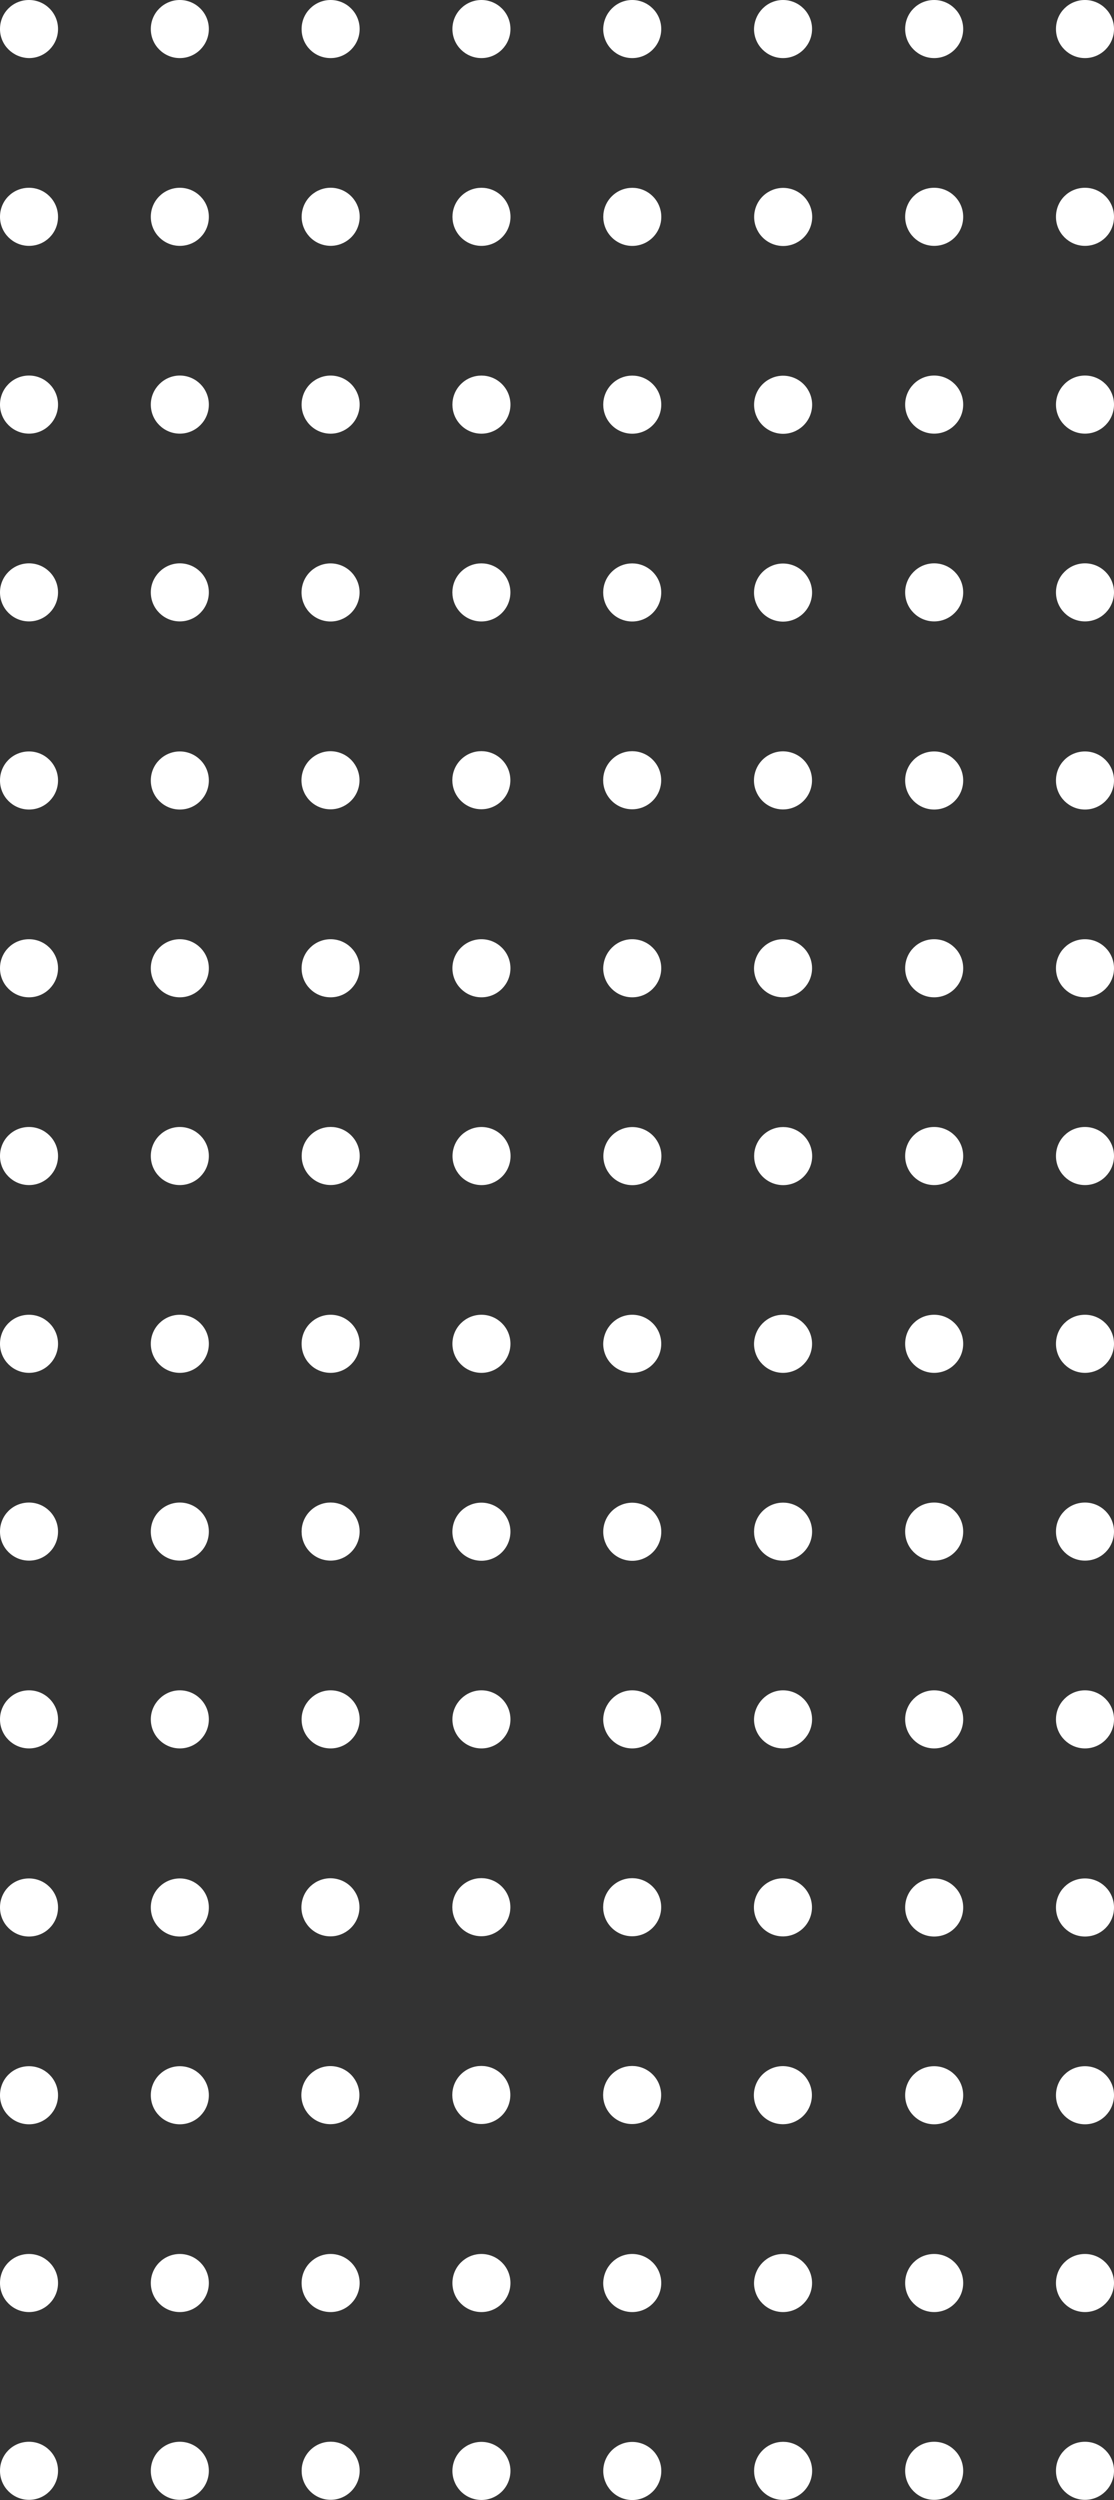 <svg width="66" height="148" viewBox="0 0 66 148" fill="none" xmlns="http://www.w3.org/2000/svg">
<rect x="0" y="0" width="66" height="148" fill="#333333" stroke="none"/>
<path d="M1.719 144.551C2.658 144.551 3.438 145.31 3.438 146.27C3.438 147.21 2.678 147.989 1.719 147.989C0.78 147.989 0 147.23 0 146.27C0 145.31 0.76 144.551 1.719 144.551Z" fill="white"/>
<path d="M1.719 133.434C2.658 133.434 3.438 134.194 3.438 135.154C3.438 136.094 2.678 136.873 1.719 136.873C0.78 136.873 0 136.114 0 135.154C0 134.194 0.76 133.434 1.719 133.434Z" fill="white"/>
<path d="M1.719 122.318C2.658 122.318 3.438 123.078 3.438 124.038C3.438 124.977 2.678 125.757 1.719 125.757C0.78 125.757 0 124.997 0 124.038C0 123.078 0.76 122.318 1.719 122.318Z" fill="white"/>
<path d="M1.719 111.202C2.658 111.202 3.438 111.962 3.438 112.921C3.438 113.881 2.678 114.641 1.719 114.641C0.78 114.641 0 113.881 0 112.921C0 111.962 0.76 111.202 1.719 111.202Z" fill="white"/>
<path d="M1.719 100.066C2.658 100.066 3.438 100.826 3.438 101.785C3.438 102.725 2.678 103.505 1.719 103.505C0.78 103.505 0 102.745 0 101.785C0 100.846 0.76 100.066 1.719 100.066Z" fill="white"/>
<path d="M1.719 88.95C2.658 88.95 3.438 89.709 3.438 90.669C3.438 91.629 2.678 92.388 1.719 92.388C0.78 92.388 0 91.629 0 90.669C0 89.709 0.76 88.95 1.719 88.95Z" fill="white"/>
<path d="M1.719 77.833C2.658 77.833 3.438 78.593 3.438 79.553C3.438 80.493 2.678 81.272 1.719 81.272C0.78 81.272 0 80.513 0 79.553C0 78.593 0.76 77.833 1.719 77.833Z" fill="white"/>
<path d="M1.719 66.717C2.658 66.717 3.438 67.477 3.438 68.437C3.438 69.376 2.678 70.156 1.719 70.156C0.78 70.156 0 69.396 0 68.437C0 67.477 0.76 66.717 1.719 66.717Z" fill="white"/>
<path d="M1.719 55.601C2.658 55.601 3.438 56.361 3.438 57.32C3.438 58.26 2.678 59.04 1.719 59.04C0.78 59.04 0 58.28 0 57.32C0 56.361 0.76 55.601 1.719 55.601Z" fill="white"/>
<path d="M1.719 44.485C2.658 44.485 3.438 45.245 3.438 46.204C3.438 47.144 2.678 47.924 1.719 47.924C0.78 47.924 0 47.164 0 46.204C0 45.245 0.76 44.485 1.719 44.485Z" fill="white"/>
<path d="M1.719 33.349C2.658 33.349 3.438 34.108 3.438 35.068C3.438 36.008 2.678 36.787 1.719 36.787C0.78 36.787 0 36.028 0 35.068C0 34.128 0.76 33.349 1.719 33.349Z" fill="white"/>
<path d="M1.719 22.232C2.658 22.232 3.438 22.992 3.438 23.952C3.438 24.892 2.678 25.671 1.719 25.671C0.78 25.671 0 24.912 0 23.952C0 23.012 0.76 22.232 1.719 22.232Z" fill="white"/>
<path d="M1.719 11.116C2.658 11.116 3.438 11.876 3.438 12.836C3.438 13.795 2.678 14.555 1.719 14.555C0.78 14.555 0 13.795 0 12.836C0 11.876 0.76 11.116 1.719 11.116Z" fill="white"/>
<path d="M1.719 0C2.658 0 3.438 0.76 3.438 1.719C3.438 2.659 2.678 3.439 1.719 3.439C0.76 3.419 0 2.659 0 1.719C0 0.76 0.76 0 1.719 0Z" fill="white"/>
<path d="M10.653 144.551C11.593 144.551 12.373 145.31 12.373 146.27C12.373 147.21 11.613 147.989 10.653 147.989C9.714 147.989 8.935 147.23 8.935 146.27C8.935 145.31 9.714 144.551 10.653 144.551Z" fill="white"/>
<path d="M10.653 133.434C11.593 133.434 12.373 134.194 12.373 135.154C12.373 136.094 11.613 136.873 10.653 136.873C9.714 136.873 8.935 136.114 8.935 135.154C8.935 134.194 9.714 133.434 10.653 133.434Z" fill="white"/>
<path d="M10.653 122.318C11.593 122.318 12.373 123.078 12.373 124.038C12.373 124.977 11.613 125.757 10.653 125.757C9.714 125.757 8.935 124.997 8.935 124.038C8.935 123.078 9.714 122.318 10.653 122.318Z" fill="white"/>
<path d="M10.653 111.202C11.593 111.202 12.373 111.962 12.373 112.921C12.373 113.881 11.613 114.641 10.653 114.641C9.714 114.641 8.935 113.881 8.935 112.921C8.935 111.962 9.714 111.202 10.653 111.202Z" fill="white"/>
<path d="M10.653 100.066C11.593 100.066 12.373 100.826 12.373 101.785C12.373 102.725 11.613 103.505 10.653 103.505C9.714 103.505 8.935 102.745 8.935 101.785C8.935 100.846 9.714 100.066 10.653 100.066Z" fill="white"/>
<path d="M10.653 88.95C11.593 88.95 12.373 89.709 12.373 90.669C12.373 91.629 11.613 92.388 10.653 92.388C9.714 92.388 8.935 91.629 8.935 90.669C8.935 89.709 9.714 88.95 10.653 88.95Z" fill="white"/>
<path d="M10.653 77.833C11.593 77.833 12.373 78.593 12.373 79.553C12.373 80.493 11.613 81.272 10.653 81.272C9.714 81.272 8.935 80.513 8.935 79.553C8.935 78.593 9.714 77.833 10.653 77.833Z" fill="white"/>
<path d="M10.653 66.717C11.593 66.717 12.373 67.477 12.373 68.437C12.373 69.376 11.613 70.156 10.653 70.156C9.714 70.156 8.935 69.396 8.935 68.437C8.935 67.477 9.714 66.717 10.653 66.717Z" fill="white"/>
<path d="M10.653 55.601C11.593 55.601 12.373 56.361 12.373 57.32C12.373 58.26 11.613 59.04 10.653 59.04C9.714 59.04 8.935 58.28 8.935 57.32C8.935 56.361 9.714 55.601 10.653 55.601Z" fill="white"/>
<path d="M10.653 44.485C11.593 44.485 12.373 45.245 12.373 46.204C12.373 47.144 11.613 47.924 10.653 47.924C9.714 47.924 8.935 47.164 8.935 46.204C8.935 45.245 9.714 44.485 10.653 44.485Z" fill="white"/>
<path d="M10.653 33.349C11.593 33.349 12.373 34.108 12.373 35.068C12.373 36.008 11.613 36.787 10.653 36.787C9.714 36.787 8.935 36.028 8.935 35.068C8.935 34.128 9.714 33.349 10.653 33.349Z" fill="white"/>
<path d="M10.653 22.232C11.593 22.232 12.373 22.992 12.373 23.952C12.373 24.892 11.613 25.671 10.653 25.671C9.714 25.671 8.935 24.912 8.935 23.952C8.935 23.012 9.714 22.232 10.653 22.232Z" fill="white"/>
<path d="M10.653 11.116C11.593 11.116 12.373 11.876 12.373 12.836C12.373 13.795 11.613 14.555 10.653 14.555C9.714 14.555 8.935 13.795 8.935 12.836C8.935 11.876 9.714 11.116 10.653 11.116Z" fill="white"/>
<path d="M10.653 0C11.593 0 12.373 0.76 12.373 1.719C12.373 2.659 11.613 3.439 10.653 3.439C9.714 3.439 8.935 2.679 8.935 1.719C8.935 0.76 9.714 0 10.653 0Z" fill="white"/>
<path d="M20.805 147.483C21.477 146.812 21.477 145.723 20.805 145.052C20.134 144.38 19.046 144.38 18.375 145.052C17.703 145.723 17.703 146.812 18.375 147.483C19.046 148.155 20.134 148.155 20.805 147.483Z" fill="white"/>
<path d="M19.588 133.434C20.528 133.434 21.307 134.194 21.307 135.154C21.307 136.094 20.547 136.873 19.588 136.873C18.629 136.873 17.869 136.114 17.869 135.154C17.869 134.194 18.649 133.434 19.588 133.434Z" fill="white"/>
<path d="M21.247 124.426C21.465 123.502 20.893 122.575 19.969 122.357C19.045 122.139 18.119 122.711 17.901 123.635C17.683 124.56 18.255 125.486 19.179 125.704C20.103 125.922 21.029 125.35 21.247 124.426Z" fill="white"/>
<path d="M21.25 113.307C21.468 112.383 20.896 111.456 19.972 111.238C19.049 111.02 18.123 111.592 17.904 112.516C17.686 113.441 18.258 114.367 19.182 114.585C20.106 114.803 21.032 114.231 21.25 113.307Z" fill="white"/>
<path d="M19.588 100.066C20.528 100.066 21.307 100.826 21.307 101.785C21.307 102.725 20.547 103.505 19.588 103.505C18.629 103.505 17.869 102.745 17.869 101.785C17.869 100.846 18.649 100.066 19.588 100.066Z" fill="white"/>
<path d="M20.803 91.884C21.474 91.212 21.474 90.124 20.803 89.452C20.132 88.781 19.043 88.781 18.372 89.452C17.701 90.124 17.701 91.212 18.372 91.884C19.043 92.555 20.132 92.555 20.803 91.884Z" fill="white"/>
<path d="M19.588 77.833C20.528 77.833 21.307 78.593 21.307 79.553C21.307 80.493 20.547 81.272 19.588 81.272C18.629 81.272 17.869 80.513 17.869 79.553C17.869 78.593 18.649 77.833 19.588 77.833Z" fill="white"/>
<path d="M20.808 69.65C21.479 68.978 21.479 67.889 20.808 67.218C20.137 66.547 19.048 66.547 18.377 67.218C17.706 67.889 17.706 68.978 18.377 69.65C19.048 70.321 20.137 70.321 20.808 69.65Z" fill="white"/>
<path d="M19.588 55.601C20.528 55.601 21.307 56.361 21.307 57.32C21.307 58.26 20.547 59.04 19.588 59.04C18.629 59.04 17.869 58.28 17.869 57.32C17.869 56.361 18.649 55.601 19.588 55.601Z" fill="white"/>
<path d="M21.253 46.587C21.471 45.663 20.899 44.737 19.975 44.518C19.051 44.3 18.125 44.872 17.907 45.797C17.689 46.721 18.261 47.647 19.185 47.865C20.109 48.083 21.035 47.511 21.253 46.587Z" fill="white"/>
<path d="M21.257 35.468C21.475 34.543 20.903 33.617 19.979 33.399C19.055 33.181 18.129 33.753 17.911 34.677C17.693 35.602 18.265 36.528 19.189 36.746C20.113 36.964 21.038 36.392 21.257 35.468Z" fill="white"/>
<path d="M21.261 24.348C21.479 23.424 20.907 22.498 19.983 22.28C19.059 22.062 18.133 22.634 17.915 23.558C17.697 24.482 18.269 25.408 19.193 25.627C20.116 25.845 21.042 25.272 21.261 24.348Z" fill="white"/>
<path d="M21.264 13.229C21.482 12.305 20.91 11.379 19.986 11.161C19.062 10.943 18.136 11.515 17.918 12.439C17.7 13.363 18.272 14.289 19.196 14.507C20.12 14.726 21.046 14.153 21.264 13.229Z" fill="white"/>
<path d="M19.588 0C20.528 0 21.307 0.76 21.307 1.719C21.307 2.659 20.547 3.439 19.588 3.439C18.629 3.439 17.869 2.679 17.869 1.719C17.869 0.76 18.649 0 19.588 0Z" fill="white"/>
<path d="M30.196 146.672C30.414 145.748 29.842 144.822 28.918 144.604C27.994 144.386 27.068 144.958 26.85 145.882C26.632 146.806 27.204 147.732 28.128 147.95C29.052 148.169 29.978 147.596 30.196 146.672Z" fill="white"/>
<path d="M28.523 133.434C29.462 133.434 30.242 134.194 30.242 135.154C30.242 136.094 29.482 136.873 28.523 136.873C27.583 136.873 26.804 136.114 26.804 135.154C26.804 134.194 27.583 133.434 28.523 133.434Z" fill="white"/>
<path d="M29.732 125.237C30.403 124.565 30.403 123.477 29.732 122.805C29.06 122.134 27.972 122.134 27.3 122.805C26.629 123.477 26.629 124.565 27.3 125.237C27.972 125.908 29.06 125.908 29.732 125.237Z" fill="white"/>
<path d="M29.734 114.12C30.405 113.448 30.405 112.36 29.734 111.688C29.062 111.017 27.974 111.017 27.303 111.688C26.631 112.36 26.631 113.448 27.303 114.12C27.974 114.791 29.062 114.791 29.734 114.12Z" fill="white"/>
<path d="M28.523 100.066C29.462 100.066 30.242 100.826 30.242 101.785C30.242 102.725 29.482 103.505 28.523 103.505C27.583 103.505 26.804 102.745 26.804 101.785C26.804 100.846 27.583 100.066 28.523 100.066Z" fill="white"/>
<path d="M30.195 91.072C30.413 90.147 29.841 89.221 28.917 89.003C27.993 88.785 27.067 89.357 26.849 90.281C26.631 91.206 27.203 92.132 28.127 92.35C29.051 92.568 29.977 91.996 30.195 91.072Z" fill="white"/>
<path d="M28.523 77.833C29.462 77.833 30.242 78.593 30.242 79.553C30.242 80.493 29.482 81.272 28.523 81.272C27.583 81.272 26.804 80.513 26.804 79.553C26.804 78.593 27.583 77.833 28.523 77.833Z" fill="white"/>
<path d="M30.202 68.833C30.42 67.909 29.848 66.983 28.924 66.765C28 66.546 27.075 67.119 26.856 68.043C26.638 68.967 27.21 69.893 28.134 70.111C29.058 70.33 29.984 69.757 30.202 68.833Z" fill="white"/>
<path d="M28.523 55.601C29.462 55.601 30.242 56.361 30.242 57.32C30.242 58.26 29.482 59.04 28.523 59.04C27.583 59.04 26.804 58.28 26.804 57.32C26.804 56.361 27.583 55.601 28.523 55.601Z" fill="white"/>
<path d="M29.734 47.403C30.405 46.732 30.405 45.643 29.734 44.972C29.062 44.3 27.974 44.3 27.303 44.972C26.631 45.643 26.631 46.732 27.303 47.403C27.974 48.075 29.062 48.075 29.734 47.403Z" fill="white"/>
<path d="M29.736 36.286C30.407 35.615 30.407 34.526 29.736 33.855C29.065 33.183 27.977 33.183 27.305 33.855C26.634 34.526 26.634 35.615 27.305 36.286C27.977 36.958 29.065 36.958 29.736 36.286Z" fill="white"/>
<path d="M29.739 25.169C30.41 24.498 30.41 23.409 29.739 22.738C29.067 22.066 27.979 22.066 27.308 22.738C26.636 23.409 26.636 24.498 27.308 25.169C27.979 25.841 29.067 25.841 29.739 25.169Z" fill="white"/>
<path d="M29.741 14.052C30.412 13.381 30.412 12.292 29.741 11.62C29.07 10.949 27.981 10.949 27.31 11.62C26.639 12.292 26.639 13.381 27.31 14.052C27.981 14.724 29.07 14.724 29.741 14.052Z" fill="white"/>
<path d="M28.523 0C29.462 0 30.242 0.76 30.242 1.719C30.242 2.659 29.482 3.439 28.523 3.439C27.583 3.439 26.804 2.679 26.804 1.719C26.804 0.76 27.583 0 28.523 0Z" fill="white"/>
<path d="M39.133 146.675C39.351 145.751 38.779 144.825 37.855 144.607C36.931 144.389 36.005 144.961 35.787 145.885C35.569 146.809 36.141 147.735 37.065 147.954C37.989 148.172 38.915 147.6 39.133 146.675Z" fill="white"/>
<path d="M37.457 133.434C38.397 133.434 39.176 134.194 39.176 135.154C39.176 136.094 38.417 136.873 37.457 136.873C36.518 136.873 35.738 136.114 35.738 135.154C35.758 134.194 36.518 133.434 37.457 133.434Z" fill="white"/>
<path d="M38.667 125.239C39.338 124.568 39.338 123.479 38.667 122.807C37.995 122.136 36.907 122.136 36.236 122.807C35.565 123.479 35.565 124.568 36.236 125.239C36.907 125.91 37.995 125.91 38.667 125.239Z" fill="white"/>
<path d="M38.669 114.122C39.34 113.45 39.34 112.362 38.669 111.69C37.998 111.019 36.909 111.019 36.238 111.69C35.567 112.362 35.567 113.451 36.238 114.122C36.909 114.793 37.998 114.793 38.669 114.122Z" fill="white"/>
<path d="M37.457 100.066C38.397 100.066 39.176 100.826 39.176 101.785C39.176 102.725 38.417 103.505 37.457 103.505C36.518 103.505 35.738 102.745 35.738 101.785C35.758 100.846 36.518 100.066 37.457 100.066Z" fill="white"/>
<path d="M39.132 91.075C39.35 90.151 38.778 89.225 37.854 89.006C36.93 88.788 36.004 89.36 35.786 90.284C35.568 91.209 36.14 92.135 37.064 92.353C37.988 92.571 38.914 91.999 39.132 91.075Z" fill="white"/>
<path d="M37.457 77.833C38.397 77.833 39.176 78.593 39.176 79.553C39.176 80.493 38.417 81.272 37.457 81.272C36.518 81.272 35.738 80.513 35.738 79.553C35.758 78.593 36.518 77.833 37.457 77.833Z" fill="white"/>
<path d="M39.139 68.836C39.358 67.912 38.785 66.986 37.861 66.768C36.938 66.55 36.012 67.122 35.794 68.046C35.575 68.97 36.148 69.896 37.071 70.115C37.995 70.333 38.921 69.76 39.139 68.836Z" fill="white"/>
<path d="M37.457 55.601C38.397 55.601 39.176 56.361 39.176 57.32C39.176 58.26 38.417 59.04 37.457 59.04C36.518 59.04 35.738 58.28 35.738 57.32C35.758 56.361 36.518 55.601 37.457 55.601Z" fill="white"/>
<path d="M38.669 47.405C39.34 46.734 39.34 45.645 38.669 44.974C37.998 44.302 36.909 44.302 36.238 44.974C35.567 45.645 35.567 46.734 36.238 47.405C36.909 48.077 37.998 48.077 38.669 47.405Z" fill="white"/>
<path d="M38.672 36.288C39.343 35.617 39.343 34.528 38.672 33.857C38 33.185 36.912 33.185 36.24 33.857C35.569 34.528 35.569 35.617 36.24 36.288C36.912 36.96 38 36.96 38.672 36.288Z" fill="white"/>
<path d="M38.674 25.171C39.345 24.5 39.345 23.411 38.674 22.74C38.003 22.068 36.914 22.068 36.243 22.74C35.572 23.411 35.572 24.5 36.243 25.171C36.914 25.843 38.003 25.843 38.674 25.171Z" fill="white"/>
<path d="M38.676 14.054C39.347 13.383 39.347 12.294 38.676 11.623C38.005 10.951 36.916 10.951 36.245 11.623C35.574 12.294 35.574 13.383 36.245 14.054C36.916 14.726 38.005 14.726 38.676 14.054Z" fill="white"/>
<path d="M37.457 0C38.397 0 39.176 0.76 39.176 1.719C39.176 2.659 38.417 3.439 37.457 3.439C36.518 3.439 35.738 2.679 35.738 1.719C35.758 0.76 36.518 0 37.457 0Z" fill="white"/>
<path d="M47.612 147.489C48.283 146.818 48.283 145.729 47.612 145.058C46.94 144.386 45.852 144.386 45.181 145.058C44.509 145.729 44.509 146.818 45.181 147.489C45.852 148.161 46.94 148.161 47.612 147.489Z" fill="white"/>
<path d="M46.392 133.434C47.331 133.434 48.111 134.194 48.111 135.154C48.111 136.094 47.351 136.873 46.392 136.873C45.453 136.873 44.673 136.114 44.673 135.154C44.693 134.194 45.453 133.434 46.392 133.434Z" fill="white"/>
<path d="M48.056 124.426C48.273 123.502 47.7 122.576 46.776 122.359C45.852 122.142 44.927 122.715 44.71 123.639C44.492 124.563 45.065 125.489 45.989 125.706C46.913 125.924 47.839 125.351 48.056 124.426Z" fill="white"/>
<path d="M48.06 113.308C48.277 112.384 47.704 111.458 46.78 111.241C45.856 111.023 44.93 111.596 44.713 112.521C44.496 113.445 45.069 114.371 45.993 114.588C46.917 114.805 47.842 114.232 48.06 113.308Z" fill="white"/>
<path d="M46.392 100.066C47.331 100.066 48.111 100.826 48.111 101.785C48.111 102.725 47.351 103.505 46.392 103.505C45.453 103.505 44.673 102.745 44.673 101.785C44.693 100.846 45.453 100.066 46.392 100.066Z" fill="white"/>
<path d="M47.609 91.89C48.281 91.219 48.281 90.13 47.609 89.458C46.938 88.787 45.849 88.787 45.178 89.458C44.507 90.13 44.507 91.219 45.178 91.89C45.849 92.561 46.938 92.561 47.609 91.89Z" fill="white"/>
<path d="M46.392 77.833C47.331 77.833 48.111 78.593 48.111 79.553C48.111 80.493 47.351 81.272 46.392 81.272C45.453 81.272 44.673 80.513 44.673 79.553C44.693 78.593 45.453 77.833 46.392 77.833Z" fill="white"/>
<path d="M47.614 69.656C48.285 68.984 48.285 67.896 47.614 67.224C46.943 66.553 45.854 66.553 45.183 67.224C44.512 67.896 44.512 68.984 45.183 69.656C45.854 70.327 46.943 70.327 47.614 69.656Z" fill="white"/>
<path d="M46.392 55.601C47.331 55.601 48.111 56.361 48.111 57.32C48.111 58.26 47.351 59.04 46.392 59.04C45.453 59.04 44.673 58.28 44.673 57.32C44.693 56.361 45.453 55.601 46.392 55.601Z" fill="white"/>
<path d="M48.062 46.592C48.279 45.668 47.706 44.742 46.782 44.525C45.858 44.307 44.933 44.88 44.716 45.805C44.498 46.729 45.071 47.655 45.995 47.872C46.92 48.09 47.845 47.516 48.062 46.592Z" fill="white"/>
<path d="M48.066 35.474C48.283 34.549 47.71 33.624 46.786 33.406C45.862 33.189 44.937 33.762 44.719 34.686C44.502 35.611 45.075 36.536 45.999 36.754C46.923 36.971 47.849 36.398 48.066 35.474Z" fill="white"/>
<path d="M48.07 24.355C48.287 23.43 47.714 22.505 46.79 22.288C45.866 22.07 44.941 22.643 44.723 23.568C44.506 24.492 45.079 25.418 46.003 25.635C46.927 25.852 47.852 25.279 48.07 24.355Z" fill="white"/>
<path d="M48.073 13.236C48.291 12.312 47.718 11.386 46.793 11.169C45.869 10.952 44.944 11.525 44.727 12.449C44.509 13.374 45.082 14.299 46.007 14.517C46.931 14.734 47.856 14.161 48.073 13.236Z" fill="white"/>
<path d="M46.392 0C47.331 0 48.111 0.76 48.111 1.719C48.111 2.659 47.351 3.439 46.392 3.439C45.453 3.439 44.673 2.679 44.673 1.719C44.693 0.76 45.453 0 46.392 0Z" fill="white"/>
<path d="M55.346 144.551C56.286 144.551 57.065 145.31 57.065 146.27C57.065 147.21 56.306 147.989 55.346 147.989C54.407 147.989 53.627 147.23 53.627 146.27C53.627 145.31 54.387 144.551 55.346 144.551Z" fill="white"/>
<path d="M55.346 133.434C56.286 133.434 57.065 134.194 57.065 135.154C57.065 136.094 56.306 136.873 55.346 136.873C54.407 136.873 53.627 136.114 53.627 135.154C53.627 134.194 54.387 133.434 55.346 133.434Z" fill="white"/>
<path d="M55.346 122.318C56.286 122.318 57.065 123.078 57.065 124.038C57.065 124.977 56.306 125.757 55.346 125.757C54.407 125.757 53.627 124.997 53.627 124.038C53.627 123.078 54.387 122.318 55.346 122.318Z" fill="white"/>
<path d="M55.346 111.202C56.286 111.202 57.065 111.962 57.065 112.921C57.065 113.881 56.306 114.641 55.346 114.641C54.407 114.641 53.627 113.881 53.627 112.921C53.627 111.962 54.387 111.202 55.346 111.202Z" fill="white"/>
<path d="M55.346 100.066C56.286 100.066 57.065 100.826 57.065 101.785C57.065 102.725 56.306 103.505 55.346 103.505C54.407 103.505 53.627 102.745 53.627 101.785C53.627 100.846 54.387 100.066 55.346 100.066Z" fill="white"/>
<path d="M55.346 88.95C56.286 88.95 57.065 89.709 57.065 90.669C57.065 91.629 56.306 92.388 55.346 92.388C54.407 92.388 53.627 91.629 53.627 90.669C53.627 89.709 54.387 88.95 55.346 88.95Z" fill="white"/>
<path d="M55.346 77.833C56.286 77.833 57.065 78.593 57.065 79.553C57.065 80.493 56.306 81.272 55.346 81.272C54.407 81.272 53.627 80.513 53.627 79.553C53.627 78.593 54.387 77.833 55.346 77.833Z" fill="white"/>
<path d="M55.346 66.717C56.286 66.717 57.065 67.477 57.065 68.437C57.065 69.376 56.306 70.156 55.346 70.156C54.407 70.156 53.627 69.396 53.627 68.437C53.627 67.477 54.387 66.717 55.346 66.717Z" fill="white"/>
<path d="M55.346 55.601C56.286 55.601 57.065 56.361 57.065 57.32C57.065 58.26 56.306 59.04 55.346 59.04C54.407 59.04 53.627 58.28 53.627 57.32C53.627 56.361 54.387 55.601 55.346 55.601Z" fill="white"/>
<path d="M55.346 44.485C56.286 44.485 57.065 45.245 57.065 46.204C57.065 47.144 56.306 47.924 55.346 47.924C54.407 47.924 53.627 47.164 53.627 46.204C53.627 45.245 54.387 44.485 55.346 44.485Z" fill="white"/>
<path d="M55.346 33.349C56.286 33.349 57.065 34.108 57.065 35.068C57.065 36.008 56.306 36.787 55.346 36.787C54.407 36.787 53.627 36.028 53.627 35.068C53.627 34.128 54.387 33.349 55.346 33.349Z" fill="white"/>
<path d="M55.346 22.232C56.286 22.232 57.065 22.992 57.065 23.952C57.065 24.892 56.306 25.671 55.346 25.671C54.407 25.671 53.627 24.912 53.627 23.952C53.627 23.012 54.387 22.232 55.346 22.232Z" fill="white"/>
<path d="M55.346 11.116C56.286 11.116 57.065 11.876 57.065 12.836C57.065 13.795 56.306 14.555 55.346 14.555C54.407 14.555 53.627 13.795 53.627 12.836C53.627 11.876 54.387 11.116 55.346 11.116Z" fill="white"/>
<path d="M55.346 0C56.286 0 57.065 0.76 57.065 1.719C57.065 2.659 56.306 3.439 55.346 3.439C54.407 3.439 53.627 2.679 53.627 1.719C53.627 0.76 54.387 0 55.346 0Z" fill="white"/>
<path d="M64.281 144.551C65.221 144.551 66 145.31 66 146.27C66 147.21 65.24 147.989 64.281 147.989C63.342 147.989 62.562 147.23 62.562 146.27C62.562 145.31 63.322 144.551 64.281 144.551Z" fill="white"/>
<path d="M64.281 133.434C65.221 133.434 66 134.194 66 135.154C66 136.094 65.24 136.873 64.281 136.873C63.342 136.873 62.562 136.114 62.562 135.154C62.562 134.194 63.322 133.434 64.281 133.434Z" fill="white"/>
<path d="M64.281 122.318C65.221 122.318 66 123.078 66 124.038C66 124.977 65.24 125.757 64.281 125.757C63.342 125.757 62.562 124.997 62.562 124.038C62.562 123.078 63.322 122.318 64.281 122.318Z" fill="white"/>
<path d="M64.281 111.202C65.221 111.202 66 111.962 66 112.921C66 113.881 65.24 114.641 64.281 114.641C63.342 114.641 62.562 113.881 62.562 112.921C62.562 111.962 63.322 111.202 64.281 111.202Z" fill="white"/>
<path d="M64.281 100.066C65.221 100.066 66 100.826 66 101.785C66 102.725 65.24 103.505 64.281 103.505C63.342 103.505 62.562 102.745 62.562 101.785C62.562 100.846 63.322 100.066 64.281 100.066Z" fill="white"/>
<path d="M64.281 88.95C65.221 88.95 66 89.709 66 90.669C66 91.629 65.24 92.388 64.281 92.388C63.342 92.388 62.562 91.629 62.562 90.669C62.562 89.709 63.322 88.95 64.281 88.95Z" fill="white"/>
<path d="M64.281 77.833C65.221 77.833 66 78.593 66 79.553C66 80.493 65.24 81.272 64.281 81.272C63.342 81.272 62.562 80.513 62.562 79.553C62.562 78.593 63.322 77.833 64.281 77.833Z" fill="white"/>
<path d="M64.281 66.717C65.221 66.717 66 67.477 66 68.437C66 69.376 65.24 70.156 64.281 70.156C63.342 70.156 62.562 69.396 62.562 68.437C62.562 67.477 63.322 66.717 64.281 66.717Z" fill="white"/>
<path d="M64.281 55.601C65.221 55.601 66 56.361 66 57.32C66 58.26 65.24 59.04 64.281 59.04C63.342 59.04 62.562 58.28 62.562 57.32C62.562 56.361 63.322 55.601 64.281 55.601Z" fill="white"/>
<path d="M64.281 44.485C65.221 44.485 66 45.245 66 46.204C66 47.144 65.24 47.924 64.281 47.924C63.342 47.924 62.562 47.164 62.562 46.204C62.562 45.245 63.322 44.485 64.281 44.485Z" fill="white"/>
<path d="M64.281 33.349C65.221 33.349 66 34.108 66 35.068C66 36.008 65.24 36.787 64.281 36.787C63.342 36.787 62.562 36.028 62.562 35.068C62.562 34.128 63.322 33.349 64.281 33.349Z" fill="white"/>
<path d="M64.281 22.232C65.221 22.232 66 22.992 66 23.952C66 24.892 65.24 25.671 64.281 25.671C63.342 25.671 62.562 24.912 62.562 23.952C62.562 23.012 63.322 22.232 64.281 22.232Z" fill="white"/>
<path d="M64.281 11.116C65.221 11.116 66 11.876 66 12.836C66 13.795 65.24 14.555 64.281 14.555C63.342 14.555 62.562 13.795 62.562 12.836C62.562 11.876 63.322 11.116 64.281 11.116Z" fill="white"/>
<path d="M64.281 0C65.221 0 66 0.76 66 1.719C66 2.659 65.24 3.439 64.281 3.439C63.342 3.439 62.562 2.679 62.562 1.719C62.562 0.76 63.322 0 64.281 0Z" fill="white"/>
</svg>

